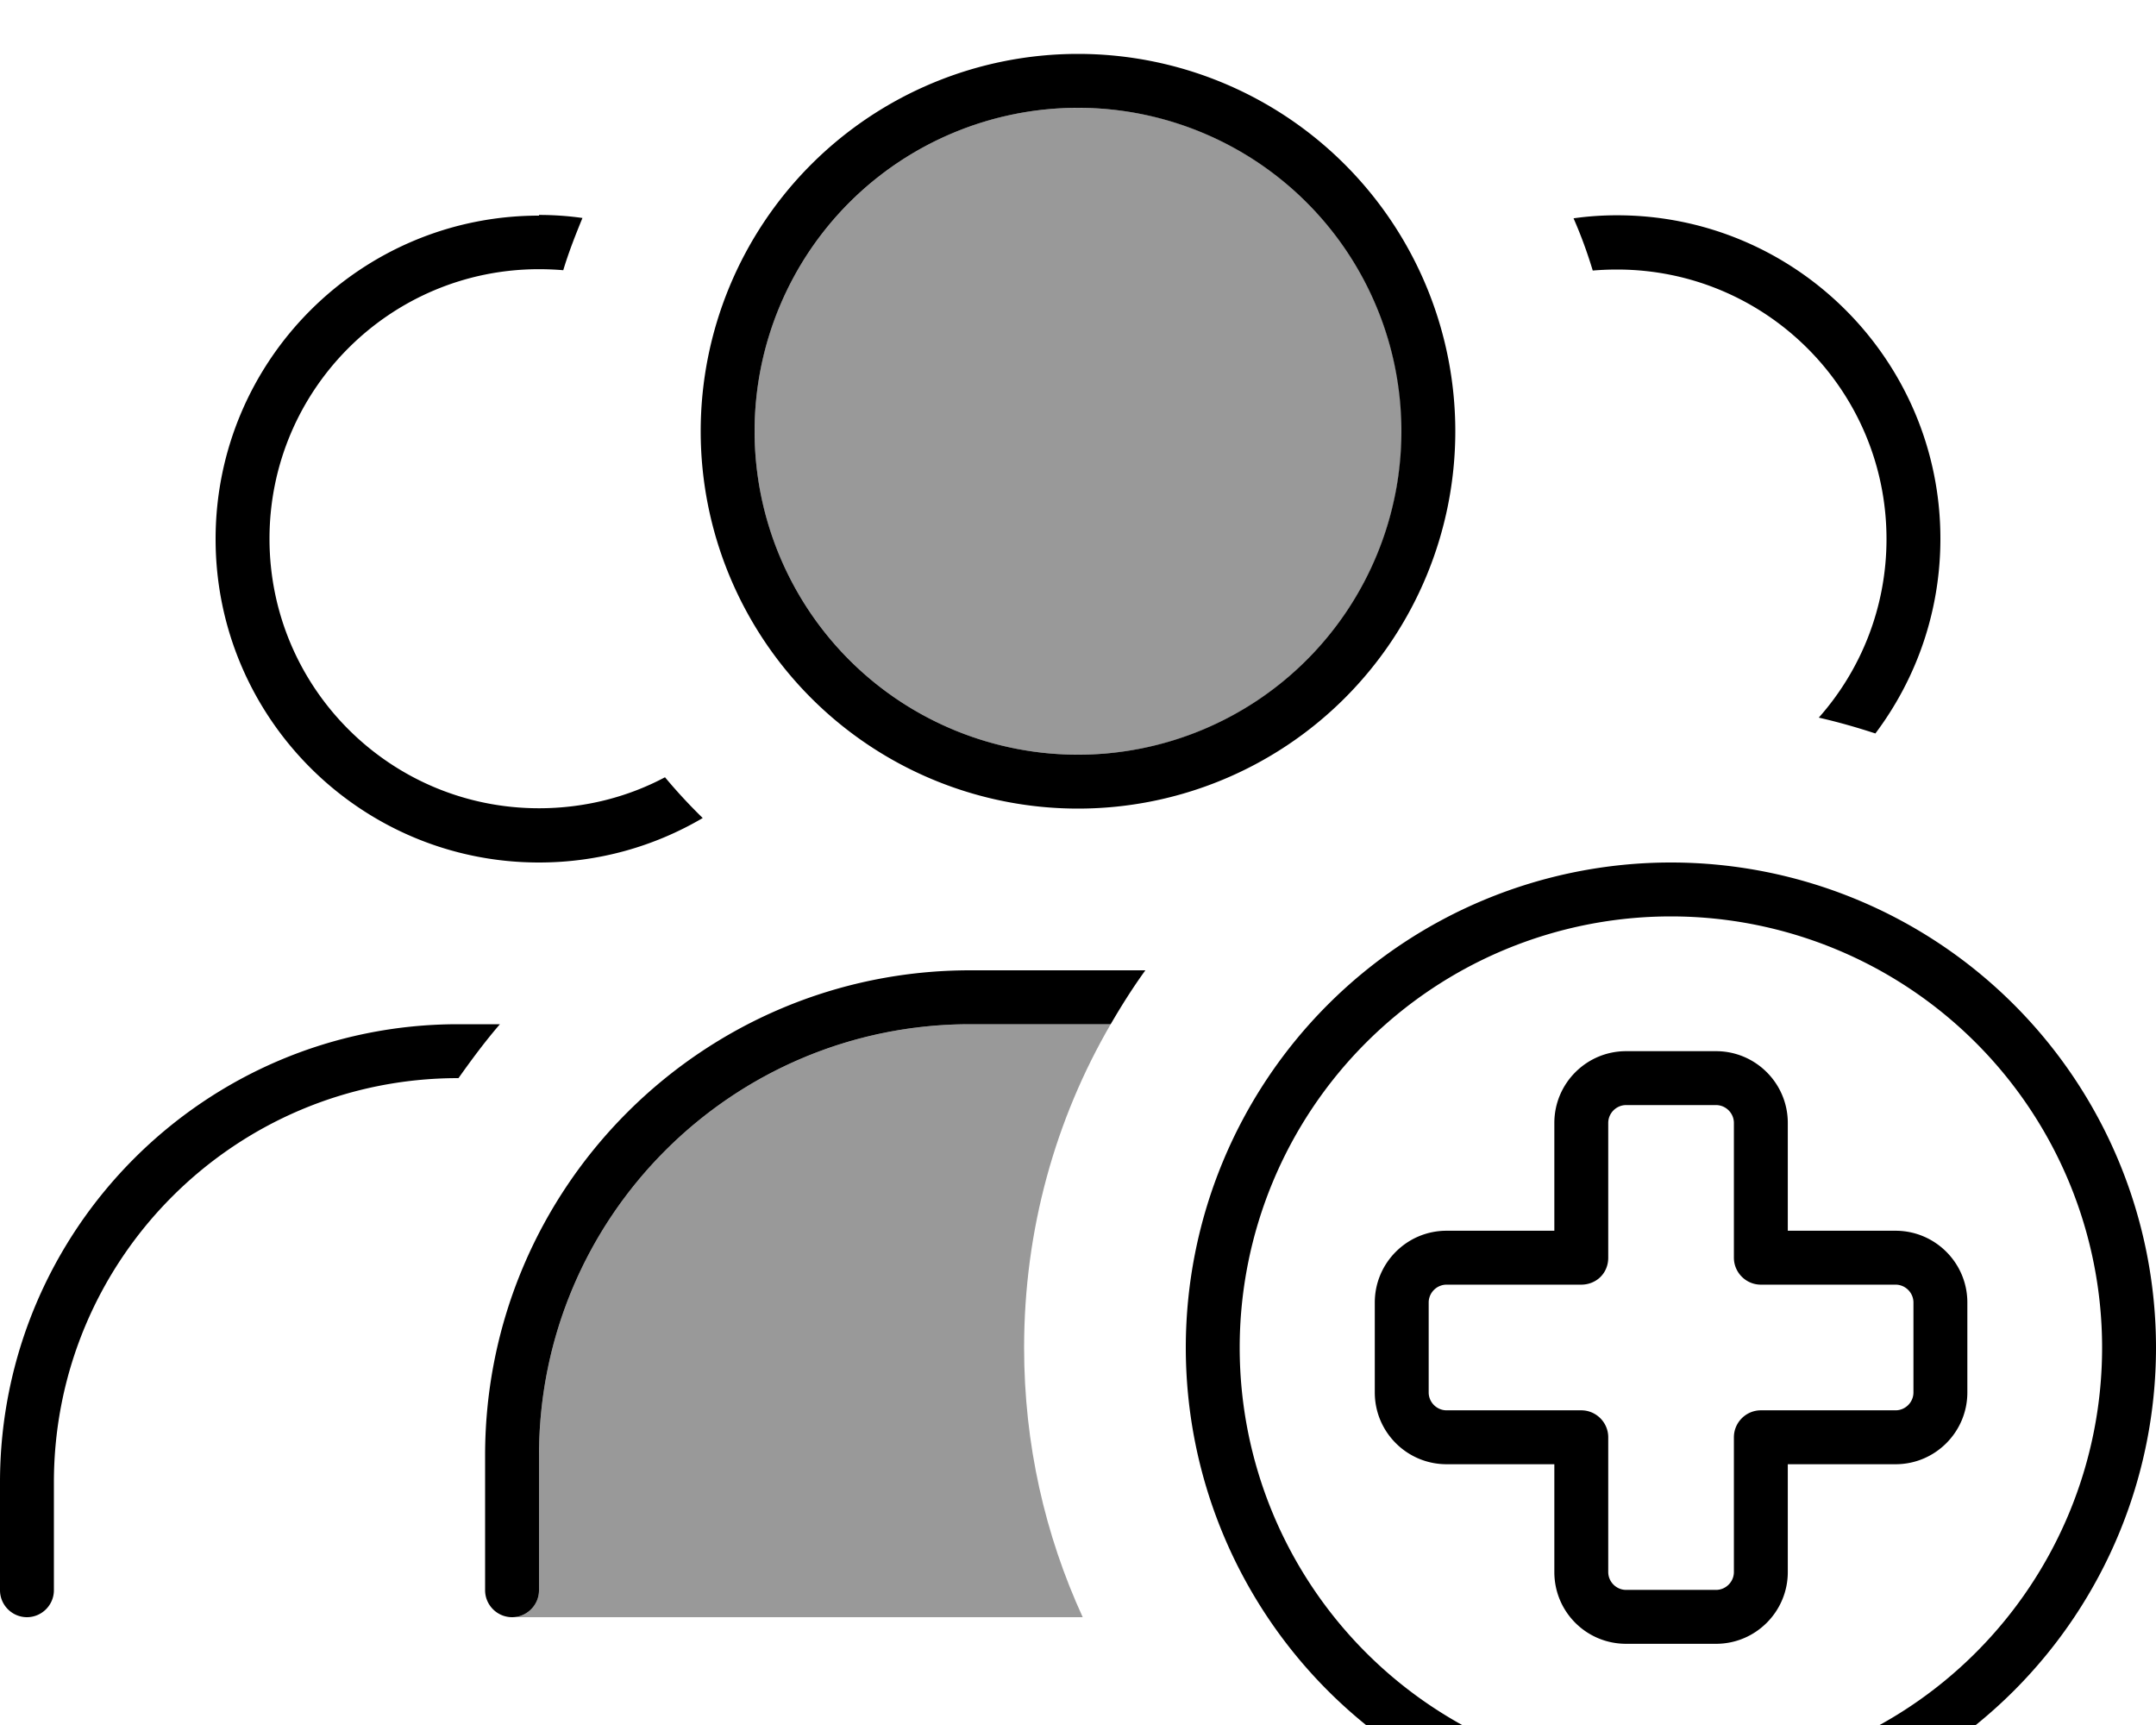 <svg xmlns="http://www.w3.org/2000/svg" viewBox="0 0 640 512"><!--! Font Awesome Pro 7.0.0 by @fontawesome - https://fontawesome.com License - https://fontawesome.com/license (Commercial License) Copyright 2025 Fonticons, Inc. --><path opacity=".4" fill="currentColor" d="M152 480l169.4 0c-11.2-24.4-17.4-51.4-17.4-80 0-35 9.3-67.8 25.7-96L288 304c-70.7 0-128 57.3-128 128l0 40c0 4.4-3.6 8-8 8zm72-352c0 53 43 96 96 96 26.5 0 50.5-10.7 67.9-28.1 8.7-8.7 15.7-19 20.6-30.5 2.4-5.7 4.3-11.8 5.6-18 .6-3.1 1.1-6.3 1.5-9.5 .3-3.1 .5-6.2 .5-9.7 0-2 0-3.6-.1-5.1-.1-1.6-.2-3.2-.4-4.8-.3-3.3-.8-6.5-1.5-9.7-1.3-6.2-3.2-12.3-5.6-18-4.9-11.5-11.9-21.8-20.6-30.5-17.4-17.4-41.4-28.1-67.9-28.1-53 0-96 43-96 96z"/><path fill="currentColor" d="M320 32a96 96 0 1 1 0 192 96 96 0 1 1 0-192zm0 208a112 112 0 1 0 0-224 112 112 0 1 0 0 224zm-32 64l41.7 0c3.2-5.5 6.6-10.9 10.3-16l-52 0c-79.5 0-144 64.5-144 144l0 40c0 4.4 3.6 8 8 8s8-3.6 8-8l0-40c0-70.7 57.3-128 128-128zm251.9-91c5.7 1.3 11.3 2.9 16.8 4.7 12.1-16.1 19.3-36.1 19.3-57.8 0-53-43-96-96-96-4.4 0-8.7 .3-12.9 .9 2.2 5 4.1 10.2 5.7 15.5 2.4-.2 4.8-.3 7.2-.3 44.2 0 80 35.8 80 80 0 20.3-7.6 38.9-20.1 53zM160 64c-53 0-96 43-96 96s43 96 96 96c17.7 0 34.3-4.8 48.6-13.2-3.9-3.8-7.7-7.9-11.2-12.1-11.1 5.9-23.9 9.2-37.4 9.2-44.2 0-80-35.8-80-80s35.8-80 80-80c2.4 0 4.8 .1 7.2 .3 1.6-5.3 3.6-10.4 5.7-15.5-4.2-.6-8.5-.9-12.9-.9zM136.1 320c3.9-5.5 7.9-10.9 12.3-16L136 304C60.9 304 0 364.9 0 440l0 32c0 4.4 3.6 8 8 8s8-3.6 8-8l0-32c0-66.3 53.7-120 120-120l.1 0zM496 272a128 128 0 1 1 0 256 128 128 0 1 1 0-256zm0 272a144 144 0 1 0 0-288 144 144 0 1 0 0 288zM482.7 328l26.7 0c2.9 0 5.3 2.4 5.3 5.3l0 40c0 4.4 3.6 8 8 8l40 0c2.9 0 5.3 2.4 5.3 5.3l0 26.7c0 2.9-2.4 5.3-5.3 5.3l-40 0c-4.4 0-8 3.6-8 8l0 40c0 2.9-2.4 5.3-5.3 5.3l-26.7 0c-2.9 0-5.3-2.4-5.3-5.3l0-40c0-4.4-3.6-8-8-8l-40 0c-2.9 0-5.3-2.4-5.3-5.3l0-26.7c0-2.9 2.4-5.3 5.3-5.3l40 0c2.1 0 4.2-.8 5.7-2.3s2.3-3.5 2.3-5.7l0-40c0-2.9 2.4-5.3 5.3-5.3zm-21.3 5.3l0 32-32 0c-11.8 0-21.3 9.6-21.3 21.3l0 26.7c0 11.8 9.6 21.3 21.3 21.3l32 0 0 32c0 11.8 9.5 21.3 21.3 21.3l26.7 0c11.8 0 21.3-9.6 21.3-21.3l0-32 32 0c11.8 0 21.3-9.6 21.3-21.3l0-26.7c0-11.8-9.6-21.3-21.3-21.3l-32 0 0-32c0-11.8-9.6-21.3-21.3-21.3l-26.7 0c-11.8 0-21.3 9.6-21.3 21.3z"/></svg>